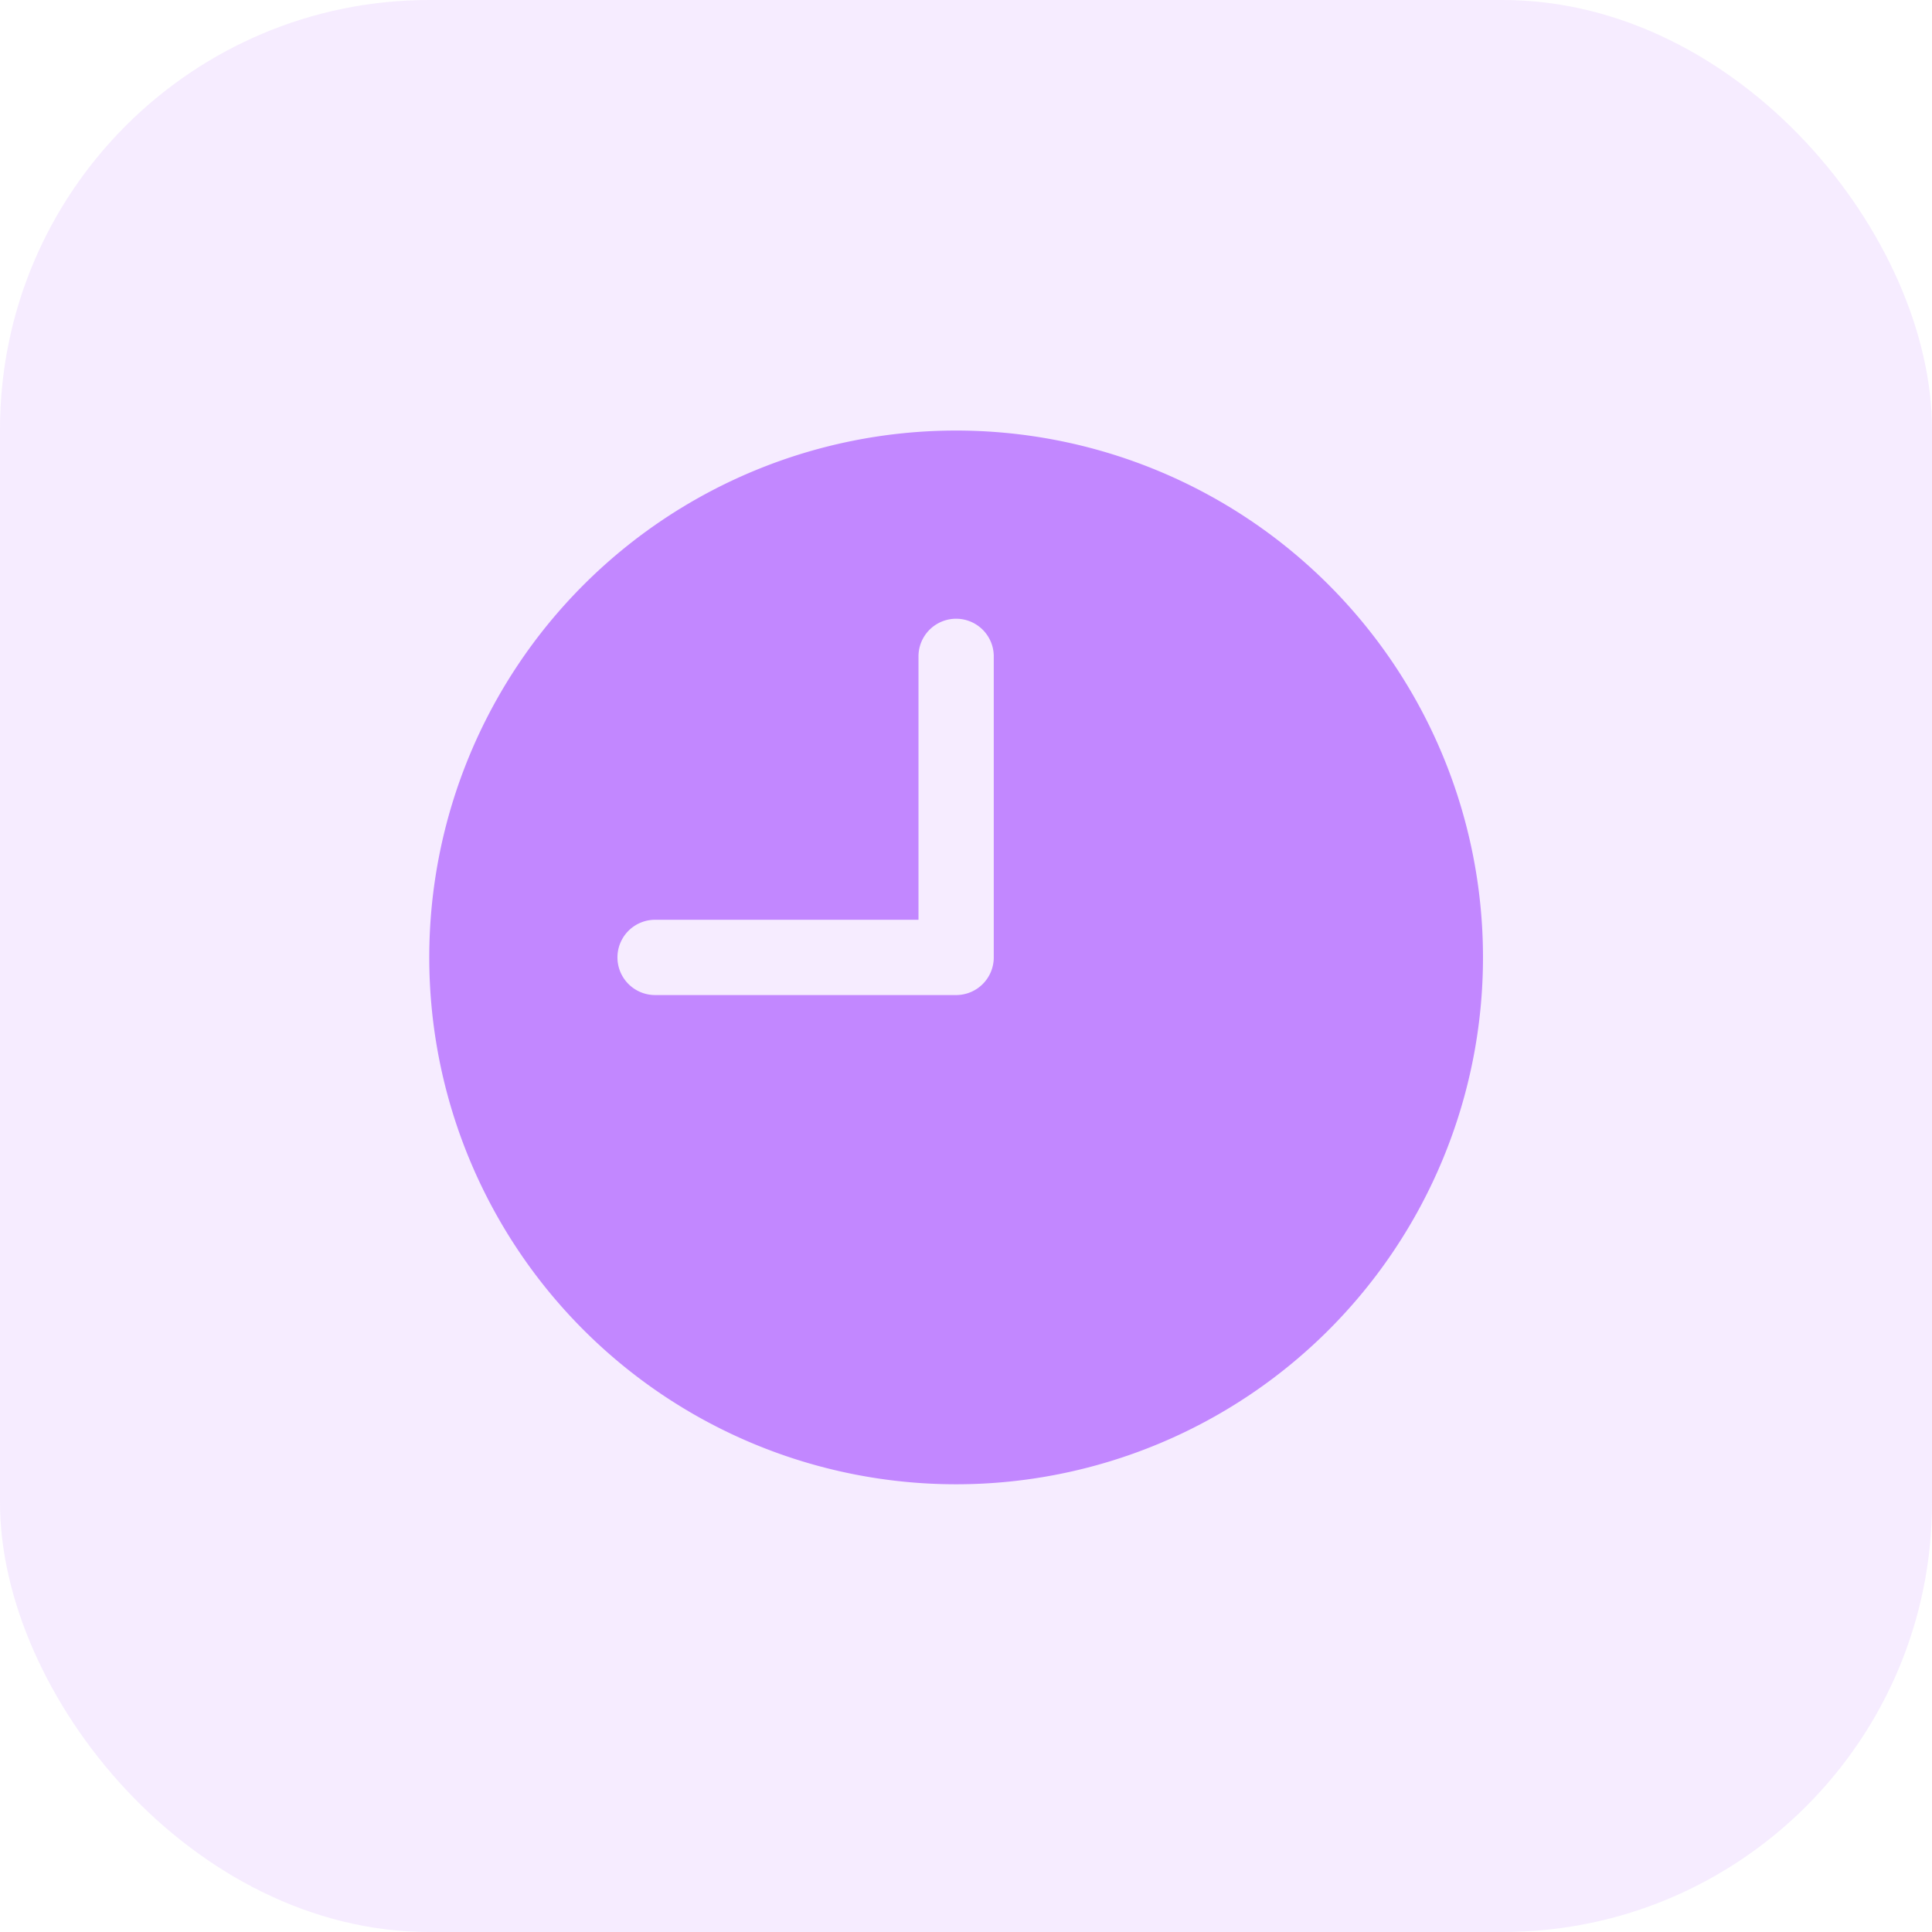 <svg xmlns="http://www.w3.org/2000/svg" width="27" height="27" viewBox="0 0 27 27">
  <g id="Group_3375" data-name="Group 3375" transform="translate(0 0.017)">
    <rect id="Rectangle_310" data-name="Rectangle 310" width="27" height="27" rx="6" transform="translate(0 -0.017)" fill="#c287ff" opacity="0.16"/>
    <g id="time" transform="translate(5.999 6)">
      <g id="Group_3374" data-name="Group 3374">
        <path id="Path_200914" data-name="Path 200914" d="M7.363,0a7.363,7.363,0,1,0,7.363,7.363A7.363,7.363,0,0,0,7.363,0Zm.526,7.363a.526.526,0,0,1-.526.526H3.156a.526.526,0,1,1,0-1.052H6.837V3.156a.526.526,0,1,1,1.052,0Z" fill="#c287ff"/>
      </g>
    </g>
  </g>
</svg>
